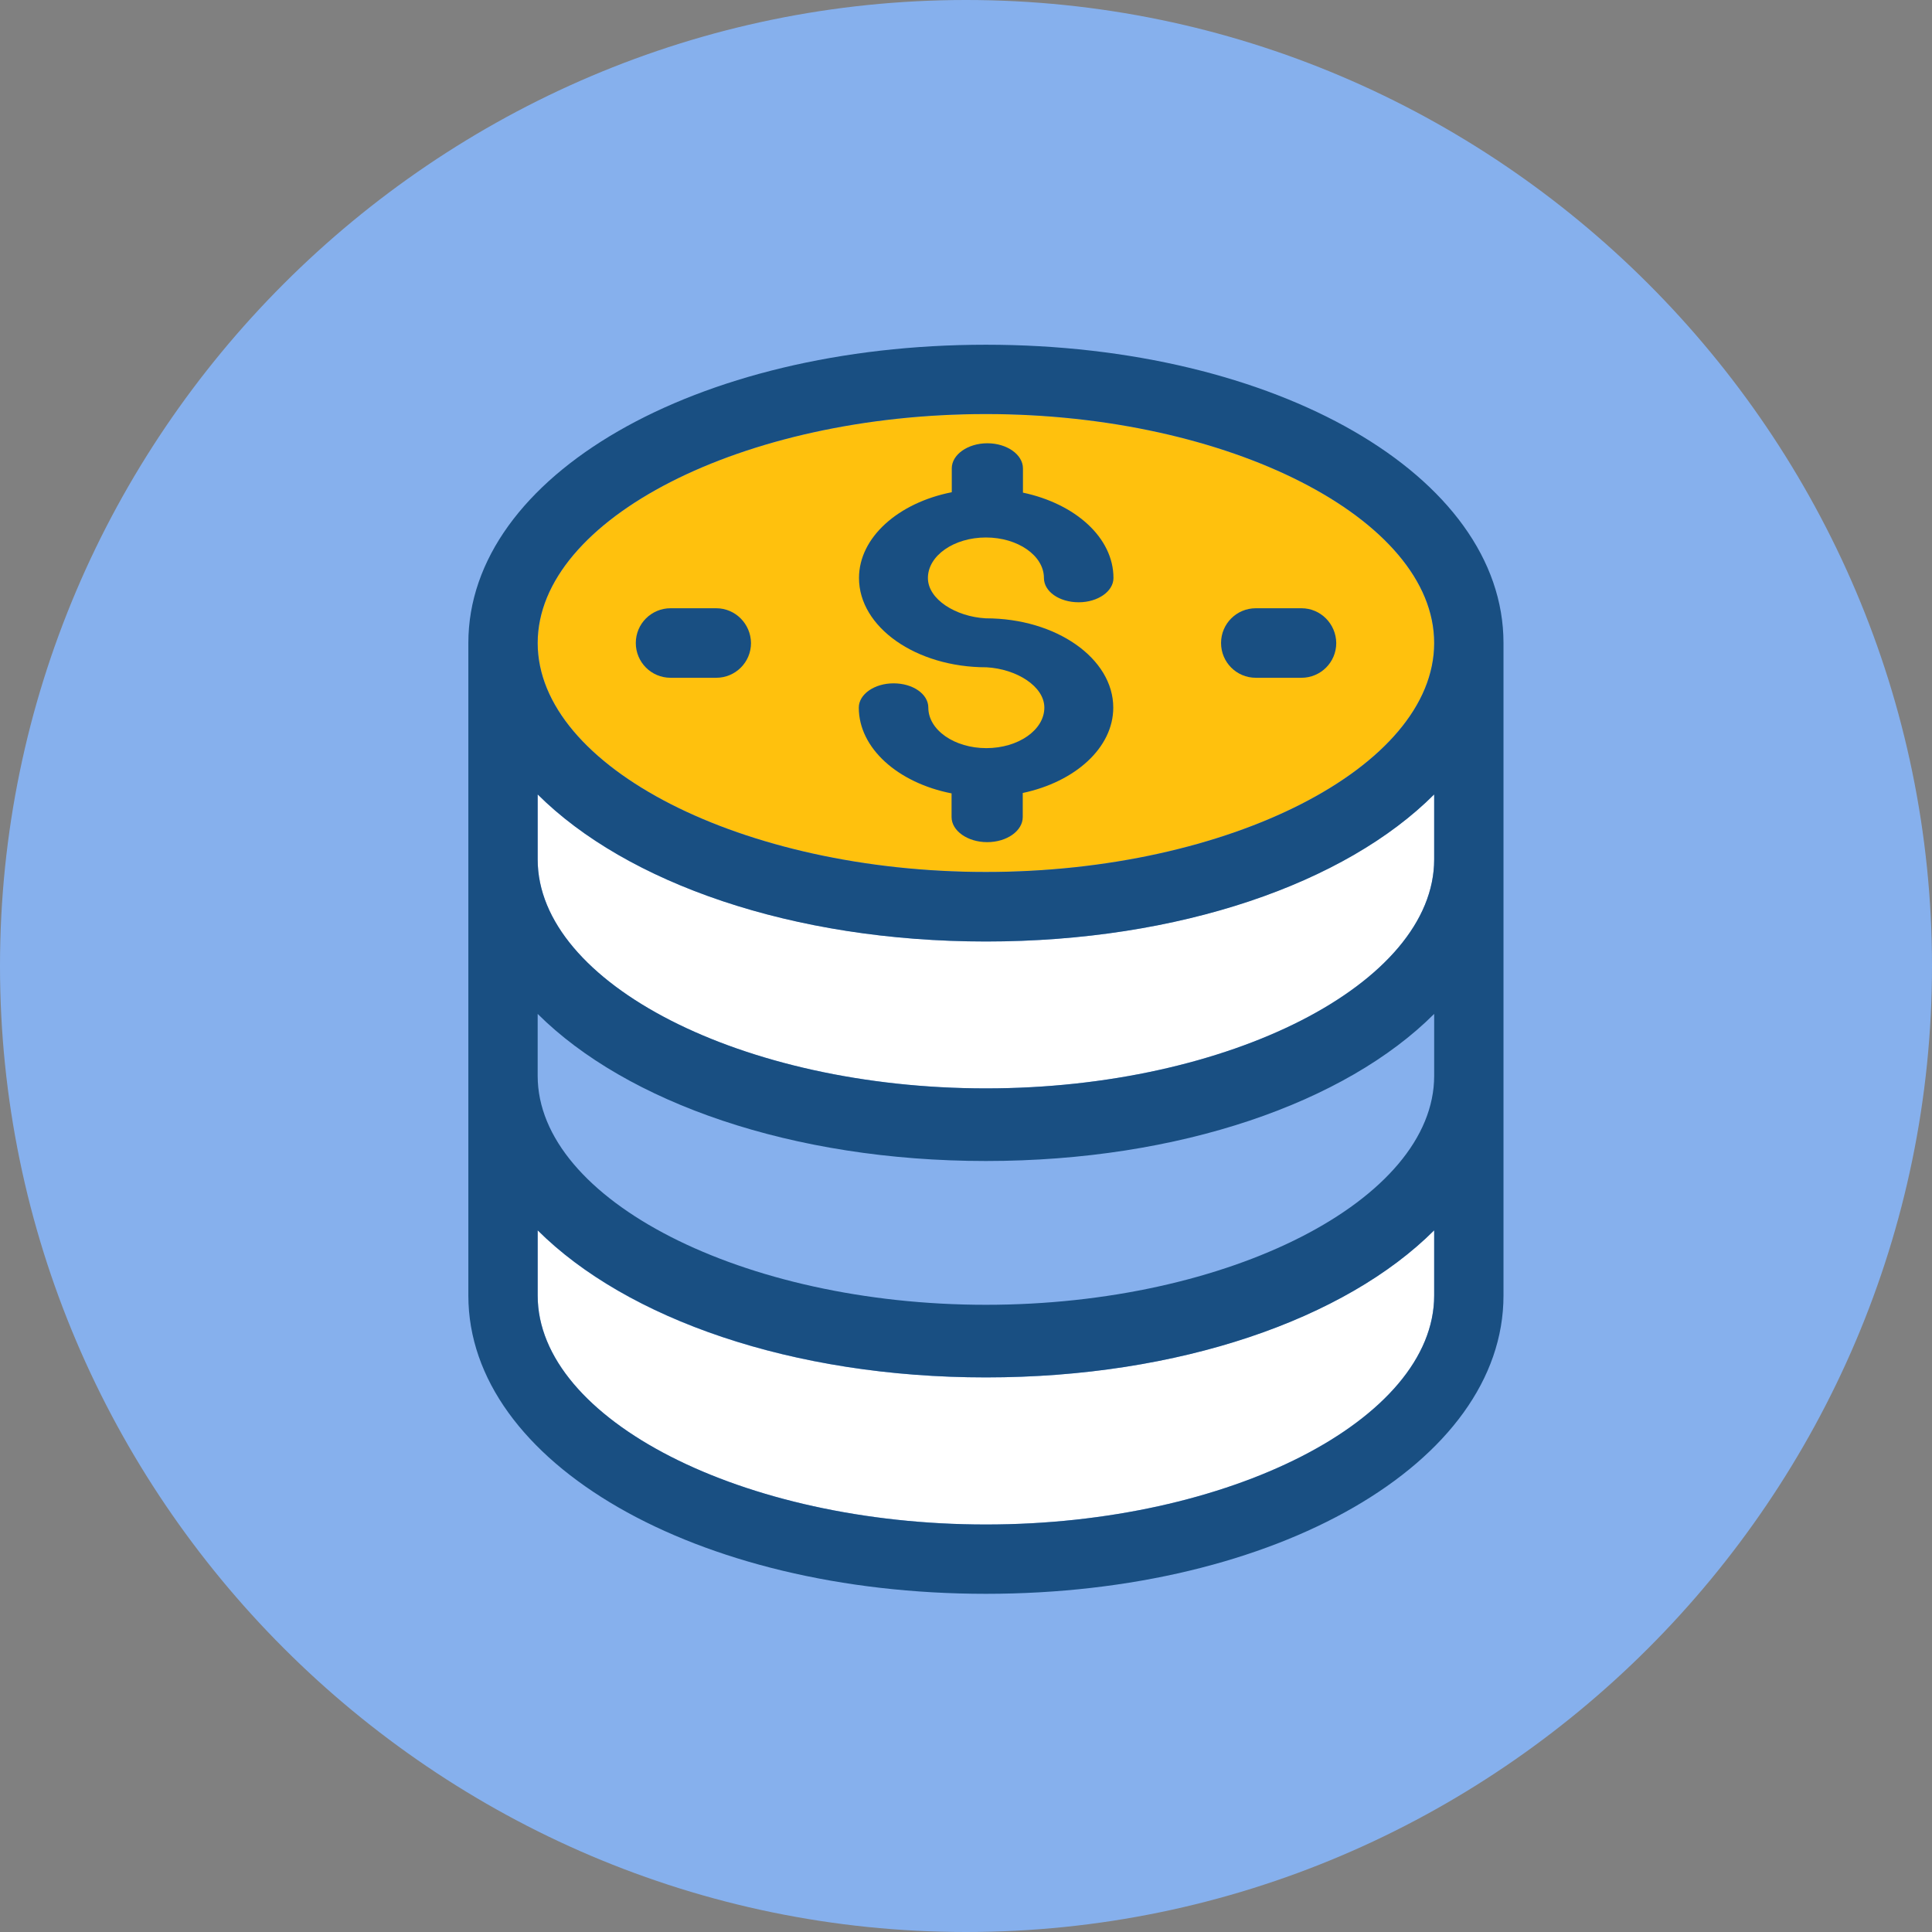 <?xml version="1.0" encoding="UTF-8" standalone="no"?>
<!DOCTYPE svg PUBLIC "-//W3C//DTD SVG 1.1//EN" "http://www.w3.org/Graphics/SVG/1.1/DTD/svg11.dtd">
<svg width="100%" height="100%" viewBox="0 0 510 510" version="1.1" xmlns="http://www.w3.org/2000/svg" xmlns:xlink="http://www.w3.org/1999/xlink" xml:space="preserve" xmlns:serif="http://www.serif.com/" style="fill-rule:evenodd;clip-rule:evenodd;stroke-linejoin:round;stroke-miterlimit:2;">
    <rect x="0" y="0" width="510" height="510" fill="#808080" stroke="none"/>
    <path id="check-circle-blank" d="M255,0C114.75,0 0,114.75 0,255C0,395.25 114.75,510 255,510C395.25,510 510,395.25 510,255C510,114.75 395.25,0 255,0Z" style="fill:rgb(134,176,237);fill-rule:nonzero;"/>
    <g transform="matrix(0.84,0,0,0.84,95.395,91)">
        <path d="M196.267,21.786C119.92,21.786 55.402,54.691 55.402,93.738C55.402,132.785 119.919,165.69 196.267,165.69C272.615,165.69 337.132,132.785 337.132,93.738C337.132,54.691 272.614,21.786 196.267,21.786Z" style="fill:rgb(255,193,13);fill-rule:nonzero;"/>
    </g>
    <g transform="matrix(0.84,0,0,0.84,95.395,91)">
        <path d="M55.402,141.317L55.402,161.745C55.402,200.791 119.919,233.697 196.267,233.697C272.615,233.697 337.132,200.792 337.132,161.745L337.132,141.317C309.205,169.115 257.164,187.539 196.267,187.539C135.37,187.475 83.265,169.115 55.402,141.317Z" style="fill:white;fill-rule:nonzero;"/>
    </g>
    <g transform="matrix(0.84,0,0,0.84,95.395,91)">
        <path d="M55.402,210.36L55.402,229.819C55.402,268.865 119.919,301.771 196.267,301.771C272.615,301.771 337.132,268.866 337.132,229.819L337.132,210.36C309.205,238.158 257.164,256.582 196.267,256.582C135.37,256.582 83.265,238.158 55.402,210.36Z" style="fill:rgb(134,176,237);fill-rule:nonzero;"/>
    </g>
    <g transform="matrix(0.84,0,0,0.84,95.395,91)">
        <path d="M55.402,278.303L55.402,298.796C55.402,337.842 119.919,370.748 196.267,370.748C272.615,370.748 337.132,337.843 337.132,298.796L337.132,278.303C309.205,306.101 257.164,324.525 196.267,324.525C135.37,324.525 83.265,306.166 55.402,278.303Z" style="fill:white;fill-rule:nonzero;"/>
    </g>
    <g transform="matrix(0.84,0,0,0.84,95.395,91)">
        <path d="M196.267,0C104.986,0 33.616,41.18 33.616,93.737L33.616,298.796C33.616,351.354 105.115,392.533 196.267,392.533C287.548,392.533 358.917,351.353 358.917,298.796L358.917,93.737C358.917,41.18 287.547,0 196.267,0ZM337.131,298.796C337.131,337.843 272.614,370.748 196.266,370.748C119.918,370.748 55.402,337.842 55.402,298.796L55.402,278.303C83.329,306.101 135.37,324.525 196.267,324.525C257.164,324.525 309.269,306.165 337.132,278.303L337.132,298.796L337.131,298.796ZM337.131,229.754C337.131,268.8 272.614,301.706 196.266,301.706C119.918,301.706 55.401,268.736 55.401,229.754L55.401,210.295C83.328,238.093 135.369,256.517 196.266,256.517C257.163,256.517 309.268,238.157 337.131,210.295L337.131,229.754ZM337.131,161.745C337.131,200.791 272.614,233.697 196.266,233.697C119.918,233.697 55.401,200.727 55.401,161.745L55.401,141.317C83.328,169.115 135.369,187.539 196.266,187.539C257.163,187.539 309.268,169.244 337.131,141.317L337.131,161.745ZM196.267,165.689C119.92,165.689 55.402,132.784 55.402,93.737C55.402,54.69 119.919,21.785 196.267,21.785C272.615,21.785 337.132,54.69 337.132,93.737C337.132,132.784 272.614,165.689 196.267,165.689Z" style="fill:rgb(25,79,130);fill-rule:nonzero;"/>
        <path d="M196.267,60.574C206.287,60.574 214.497,66.263 214.497,73.309C214.497,77.576 219.345,80.937 225.422,80.937C231.434,80.937 236.347,77.511 236.347,73.309C236.347,60.638 224.387,49.972 207.903,46.481L207.903,38.853C207.903,34.522 202.861,30.966 196.719,30.966C190.578,30.966 185.535,34.522 185.535,38.853L185.535,46.352C168.792,49.649 156.379,60.51 156.379,73.31C156.379,88.761 174.286,101.367 196.395,101.367C196.524,101.367 196.524,101.367 196.46,101.367C205.834,101.884 214.626,107.314 214.626,114.038C214.626,121.084 206.416,126.773 196.396,126.773C186.376,126.773 178.166,121.084 178.166,114.038C178.166,109.771 173.318,106.41 167.241,106.41C161.229,106.41 156.316,109.836 156.316,114.038C156.316,126.838 168.663,137.699 185.472,140.996L185.472,148.43C185.472,152.761 190.514,156.317 196.656,156.317C202.862,156.317 207.84,152.761 207.84,148.43L207.84,140.866C224.325,137.375 236.284,126.644 236.284,114.038C236.284,98.587 218.377,85.981 196.268,85.981C196.139,85.981 196.139,85.981 196.203,85.981C186.829,85.464 178.037,80.034 178.037,73.31C178.036,66.263 186.246,60.574 196.267,60.574Z" style="fill:rgb(25,79,130);fill-rule:nonzero;"/>
        <path d="M111.515,82.812L97.164,82.812C91.152,82.812 86.239,87.66 86.239,93.737C86.239,99.749 91.087,104.662 97.164,104.662L111.516,104.662C117.528,104.662 122.441,99.814 122.441,93.737C122.376,87.725 117.527,82.812 111.515,82.812Z" style="fill:rgb(25,79,130);fill-rule:nonzero;"/>
        <path d="M295.434,82.812L281.082,82.812C275.07,82.812 270.157,87.66 270.157,93.737C270.157,99.749 275.005,104.662 281.082,104.662L295.434,104.662C301.446,104.662 306.359,99.814 306.359,93.737C306.295,87.725 301.446,82.812 295.434,82.812Z" style="fill:rgb(25,79,130);fill-rule:nonzero;"/>
    </g>
</svg>
